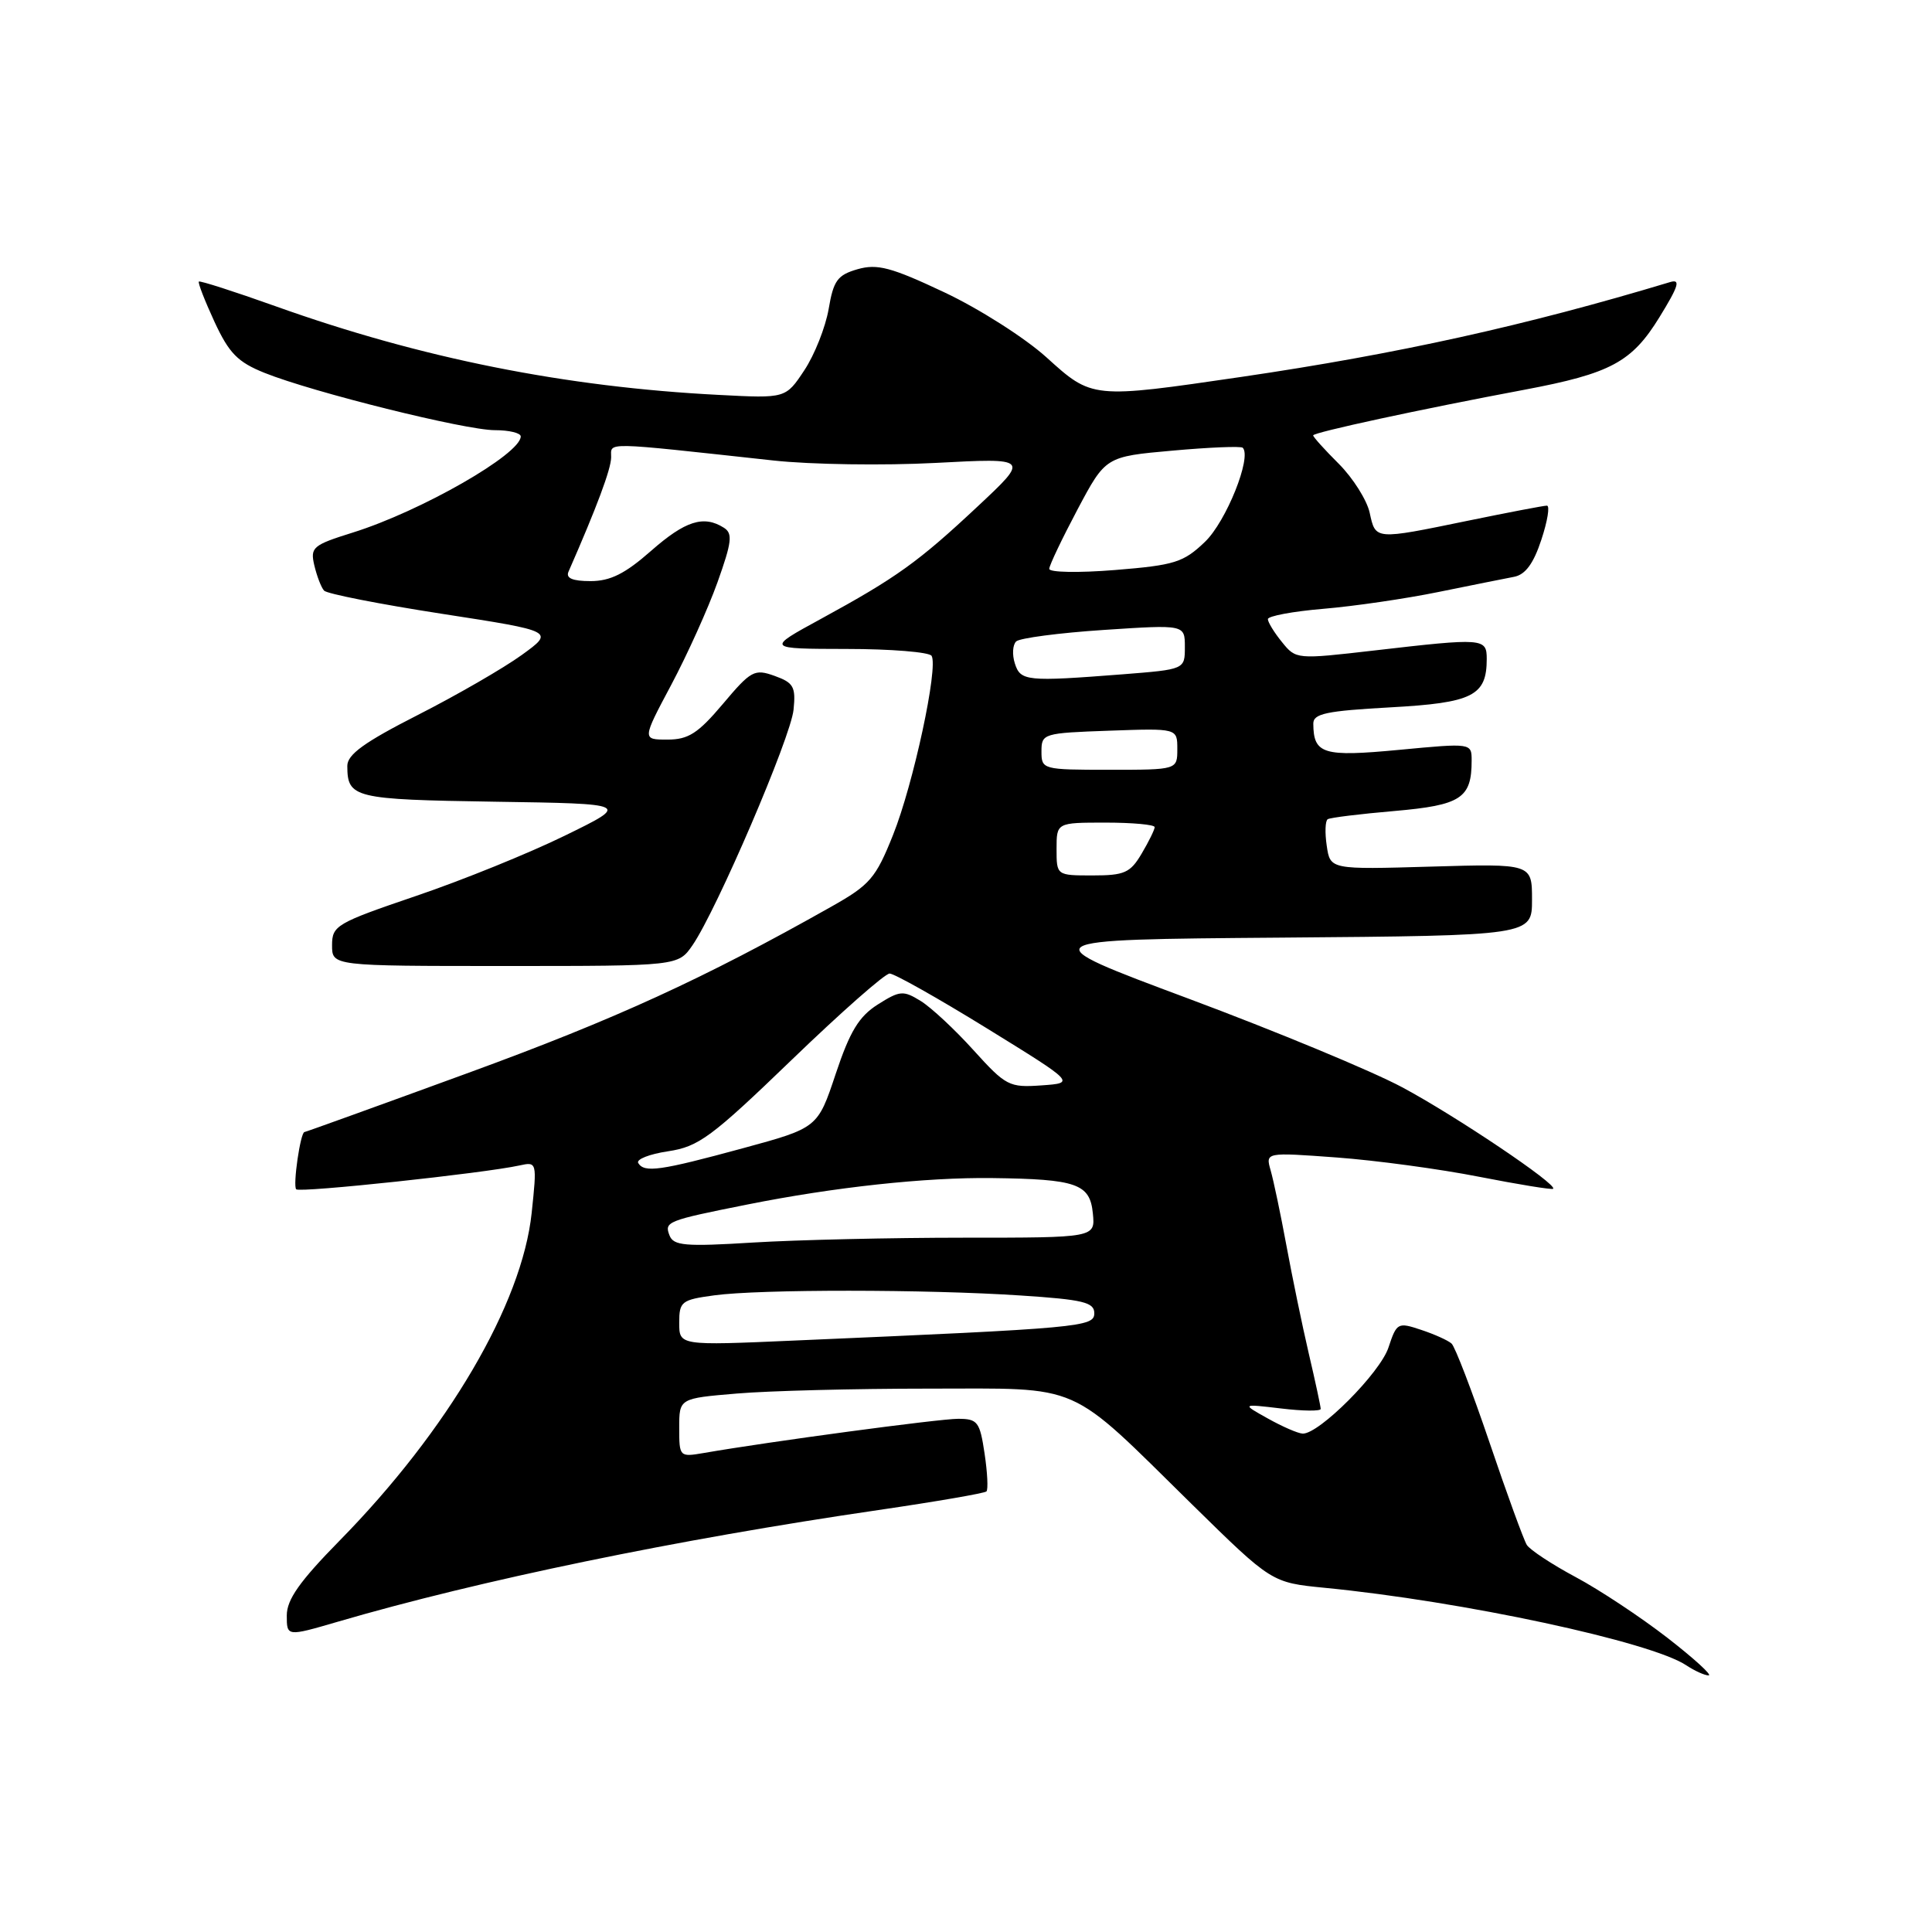 <?xml version="1.0" encoding="UTF-8" standalone="no"?>
<!DOCTYPE svg PUBLIC "-//W3C//DTD SVG 1.1//EN" "http://www.w3.org/Graphics/SVG/1.1/DTD/svg11.dtd" >
<svg xmlns="http://www.w3.org/2000/svg" xmlns:xlink="http://www.w3.org/1999/xlink" version="1.1" viewBox="0 0 256 256">
 <g >
 <path fill="currentColor"
d=" M 220.93 217.01 C 217.39 214.27 211.93 210.65 208.78 208.97 C 205.64 207.29 202.73 205.37 202.31 204.71 C 201.90 204.04 199.67 197.94 197.37 191.14 C 195.06 184.34 192.80 178.44 192.34 178.03 C 191.88 177.61 190.06 176.79 188.30 176.21 C 185.22 175.18 185.07 175.26 183.98 178.55 C 182.88 181.91 174.77 190.04 172.61 189.96 C 172.00 189.94 169.93 189.04 168.00 187.96 C 164.50 186.01 164.50 186.01 169.75 186.63 C 172.64 186.98 175.00 187.00 175.00 186.69 C 175.00 186.38 174.29 183.06 173.41 179.31 C 172.54 175.57 171.21 169.12 170.45 165.00 C 169.69 160.88 168.75 156.42 168.37 155.09 C 167.68 152.68 167.68 152.68 177.09 153.37 C 182.27 153.75 190.78 154.90 196.00 155.93 C 201.22 156.95 205.63 157.67 205.80 157.52 C 206.40 156.95 192.85 147.84 185.80 144.07 C 181.79 141.92 169.05 136.64 157.50 132.33 C 136.50 124.50 136.50 124.50 169.75 124.24 C 203.00 123.97 203.00 123.97 203.00 119.21 C 203.00 114.44 203.00 114.44 189.63 114.83 C 176.26 115.22 176.26 115.22 175.80 112.07 C 175.54 110.33 175.60 108.75 175.93 108.55 C 176.25 108.34 180.24 107.85 184.79 107.46 C 193.60 106.69 195.00 105.77 195.00 100.79 C 195.00 98.45 195.00 98.45 185.39 99.36 C 175.32 100.31 174.05 99.93 174.02 95.90 C 174.00 94.56 175.73 94.20 184.20 93.73 C 195.15 93.13 197.00 92.20 197.00 87.31 C 197.00 84.55 196.56 84.52 182.12 86.19 C 171.80 87.38 171.72 87.38 169.87 85.08 C 168.84 83.82 168.00 82.44 168.00 82.04 C 168.00 81.63 171.31 81.01 175.36 80.67 C 179.41 80.33 186.27 79.33 190.61 78.44 C 194.95 77.56 199.46 76.65 200.63 76.43 C 202.12 76.14 203.20 74.68 204.24 71.51 C 205.06 69.03 205.39 67.00 204.97 67.00 C 204.56 67.00 199.85 67.90 194.50 69.00 C 182.11 71.55 182.28 71.56 181.49 67.94 C 181.12 66.26 179.28 63.35 177.41 61.47 C 175.53 59.60 174.00 57.90 174.00 57.69 C 174.00 57.30 188.26 54.22 202.01 51.64 C 213.42 49.49 216.22 47.99 219.88 42.04 C 222.44 37.88 222.72 36.95 221.29 37.38 C 202.16 43.15 185.18 46.90 164.50 49.94 C 144.68 52.84 144.73 52.85 138.65 47.34 C 135.82 44.78 129.73 40.90 125.12 38.73 C 118.08 35.41 116.25 34.93 113.64 35.67 C 110.97 36.44 110.44 37.16 109.80 40.95 C 109.38 43.36 107.94 47.01 106.58 49.06 C 104.11 52.79 104.11 52.79 95.31 52.33 C 74.89 51.29 55.79 47.47 36.49 40.57 C 31.06 38.63 26.50 37.17 26.35 37.31 C 26.20 37.46 27.14 39.86 28.42 42.64 C 30.36 46.82 31.50 47.98 35.06 49.41 C 41.50 51.99 61.65 57.00 65.57 57.00 C 67.46 57.00 69.00 57.37 69.00 57.83 C 69.00 60.17 55.80 67.73 46.77 70.56 C 41.43 72.23 41.09 72.52 41.65 74.92 C 41.99 76.34 42.56 77.84 42.94 78.26 C 43.31 78.68 50.34 80.06 58.55 81.33 C 73.49 83.64 73.49 83.64 69.12 86.80 C 66.71 88.54 60.53 92.11 55.38 94.73 C 48.25 98.36 46.01 99.98 46.02 101.50 C 46.04 105.74 46.86 105.94 65.54 106.23 C 83.50 106.50 83.50 106.50 74.86 110.72 C 70.11 113.05 61.23 116.65 55.12 118.72 C 44.58 122.31 44.00 122.64 44.00 125.25 C 44.00 128.00 44.00 128.00 66.93 128.00 C 89.86 128.00 89.86 128.00 91.76 125.25 C 94.96 120.60 104.79 97.70 105.15 94.04 C 105.46 91.00 105.15 90.46 102.64 89.56 C 99.97 88.60 99.51 88.85 95.79 93.27 C 92.49 97.18 91.21 98.00 88.44 98.00 C 85.08 98.00 85.08 98.00 88.94 90.75 C 91.06 86.76 93.82 80.65 95.07 77.16 C 96.98 71.81 97.11 70.68 95.92 69.93 C 93.24 68.23 90.80 69.01 86.26 73.00 C 82.83 76.02 80.87 77.00 78.25 77.00 C 75.85 77.00 74.95 76.61 75.33 75.75 C 79.08 67.20 80.96 62.17 80.98 60.61 C 81.00 58.55 79.55 58.52 102.50 61.02 C 107.45 61.56 117.10 61.70 123.95 61.34 C 136.41 60.68 136.41 60.68 129.56 67.09 C 121.68 74.47 118.78 76.55 108.77 82.01 C 101.50 85.97 101.50 85.97 112.19 85.99 C 118.07 85.99 123.13 86.41 123.44 86.90 C 124.36 88.40 121.03 103.90 118.33 110.64 C 116.04 116.37 115.28 117.25 110.15 120.14 C 93.21 129.70 81.53 135.04 62.14 142.13 C 50.30 146.46 40.49 150.00 40.35 150.00 C 39.81 150.00 38.78 157.12 39.25 157.59 C 39.74 158.07 64.16 155.46 68.83 154.43 C 71.15 153.92 71.16 153.97 70.45 160.71 C 69.18 172.77 59.37 189.51 44.99 204.15 C 39.70 209.54 38.00 211.95 38.00 214.06 C 38.00 216.86 38.00 216.86 44.75 214.89 C 63.51 209.40 89.69 203.99 116.39 200.09 C 124.03 198.97 130.48 197.86 130.71 197.62 C 130.95 197.38 130.84 195.12 130.46 192.59 C 129.83 188.38 129.54 188.00 126.94 188.00 C 124.44 188.00 101.93 191.02 93.25 192.53 C 90.04 193.08 90.00 193.04 90.00 189.19 C 90.00 185.29 90.00 185.29 97.65 184.65 C 101.86 184.29 113.25 184.00 122.96 184.00 C 143.71 184.00 141.23 182.91 158.00 199.39 C 168.50 209.70 168.50 209.70 175.50 210.39 C 193.77 212.17 218.80 217.54 223.47 220.68 C 224.56 221.40 225.88 222.00 226.40 222.00 C 226.93 222.00 224.47 219.76 220.93 217.01 Z  M 90.00 175.28 C 90.00 172.46 90.29 172.23 94.64 171.64 C 100.62 170.82 122.74 170.83 135.25 171.66 C 143.51 172.20 145.00 172.56 145.00 174.00 C 145.00 175.83 143.39 175.98 105.25 177.63 C 90.00 178.30 90.00 178.30 90.00 175.28 Z  M 88.71 163.69 C 88.01 161.88 88.38 161.73 99.00 159.61 C 110.55 157.30 122.64 155.99 131.47 156.10 C 142.68 156.24 144.43 156.85 144.81 160.79 C 145.13 164.00 145.13 164.00 127.72 164.00 C 118.14 164.00 105.59 164.29 99.82 164.64 C 90.76 165.20 89.24 165.07 88.71 163.69 Z  M 84.57 154.11 C 84.27 153.62 86.05 152.92 88.53 152.55 C 92.57 151.94 94.26 150.70 104.90 140.44 C 111.42 134.15 117.26 129.00 117.88 129.00 C 118.49 129.00 124.28 132.26 130.75 136.25 C 142.50 143.50 142.50 143.50 138.00 143.82 C 133.73 144.12 133.29 143.90 129.00 139.16 C 126.53 136.42 123.37 133.48 121.99 132.63 C 119.68 131.21 119.24 131.25 116.31 133.10 C 113.81 134.69 112.62 136.65 110.74 142.28 C 108.35 149.45 108.35 149.45 98.43 152.15 C 87.47 155.13 85.38 155.43 84.57 154.11 Z  M 140.00 112.50 C 140.00 109.00 140.00 109.00 146.50 109.00 C 150.07 109.00 153.00 109.27 153.00 109.60 C 153.00 109.92 152.23 111.50 151.28 113.10 C 149.77 115.66 149.00 116.00 144.78 116.00 C 140.00 116.00 140.00 116.00 140.00 112.50 Z  M 138.00 99.57 C 138.00 97.20 138.22 97.13 147.00 96.82 C 156.00 96.50 156.00 96.50 156.00 99.25 C 156.00 102.00 156.00 102.00 147.00 102.00 C 138.14 102.00 138.00 101.96 138.00 99.57 Z  M 134.47 87.90 C 134.10 86.74 134.18 85.44 134.65 84.99 C 135.12 84.55 140.34 83.86 146.25 83.47 C 157.00 82.76 157.00 82.76 157.00 85.73 C 157.00 88.70 157.00 88.70 148.75 89.35 C 136.00 90.34 135.22 90.26 134.47 87.90 Z  M 139.03 75.37 C 139.05 74.89 140.74 71.35 142.78 67.50 C 146.50 60.50 146.50 60.50 155.37 59.71 C 160.25 59.27 164.43 59.10 164.67 59.33 C 165.90 60.57 162.47 69.12 159.66 71.80 C 156.81 74.53 155.65 74.89 147.75 75.53 C 142.92 75.92 139.01 75.85 139.03 75.37 Z "/>
</g>
</svg>